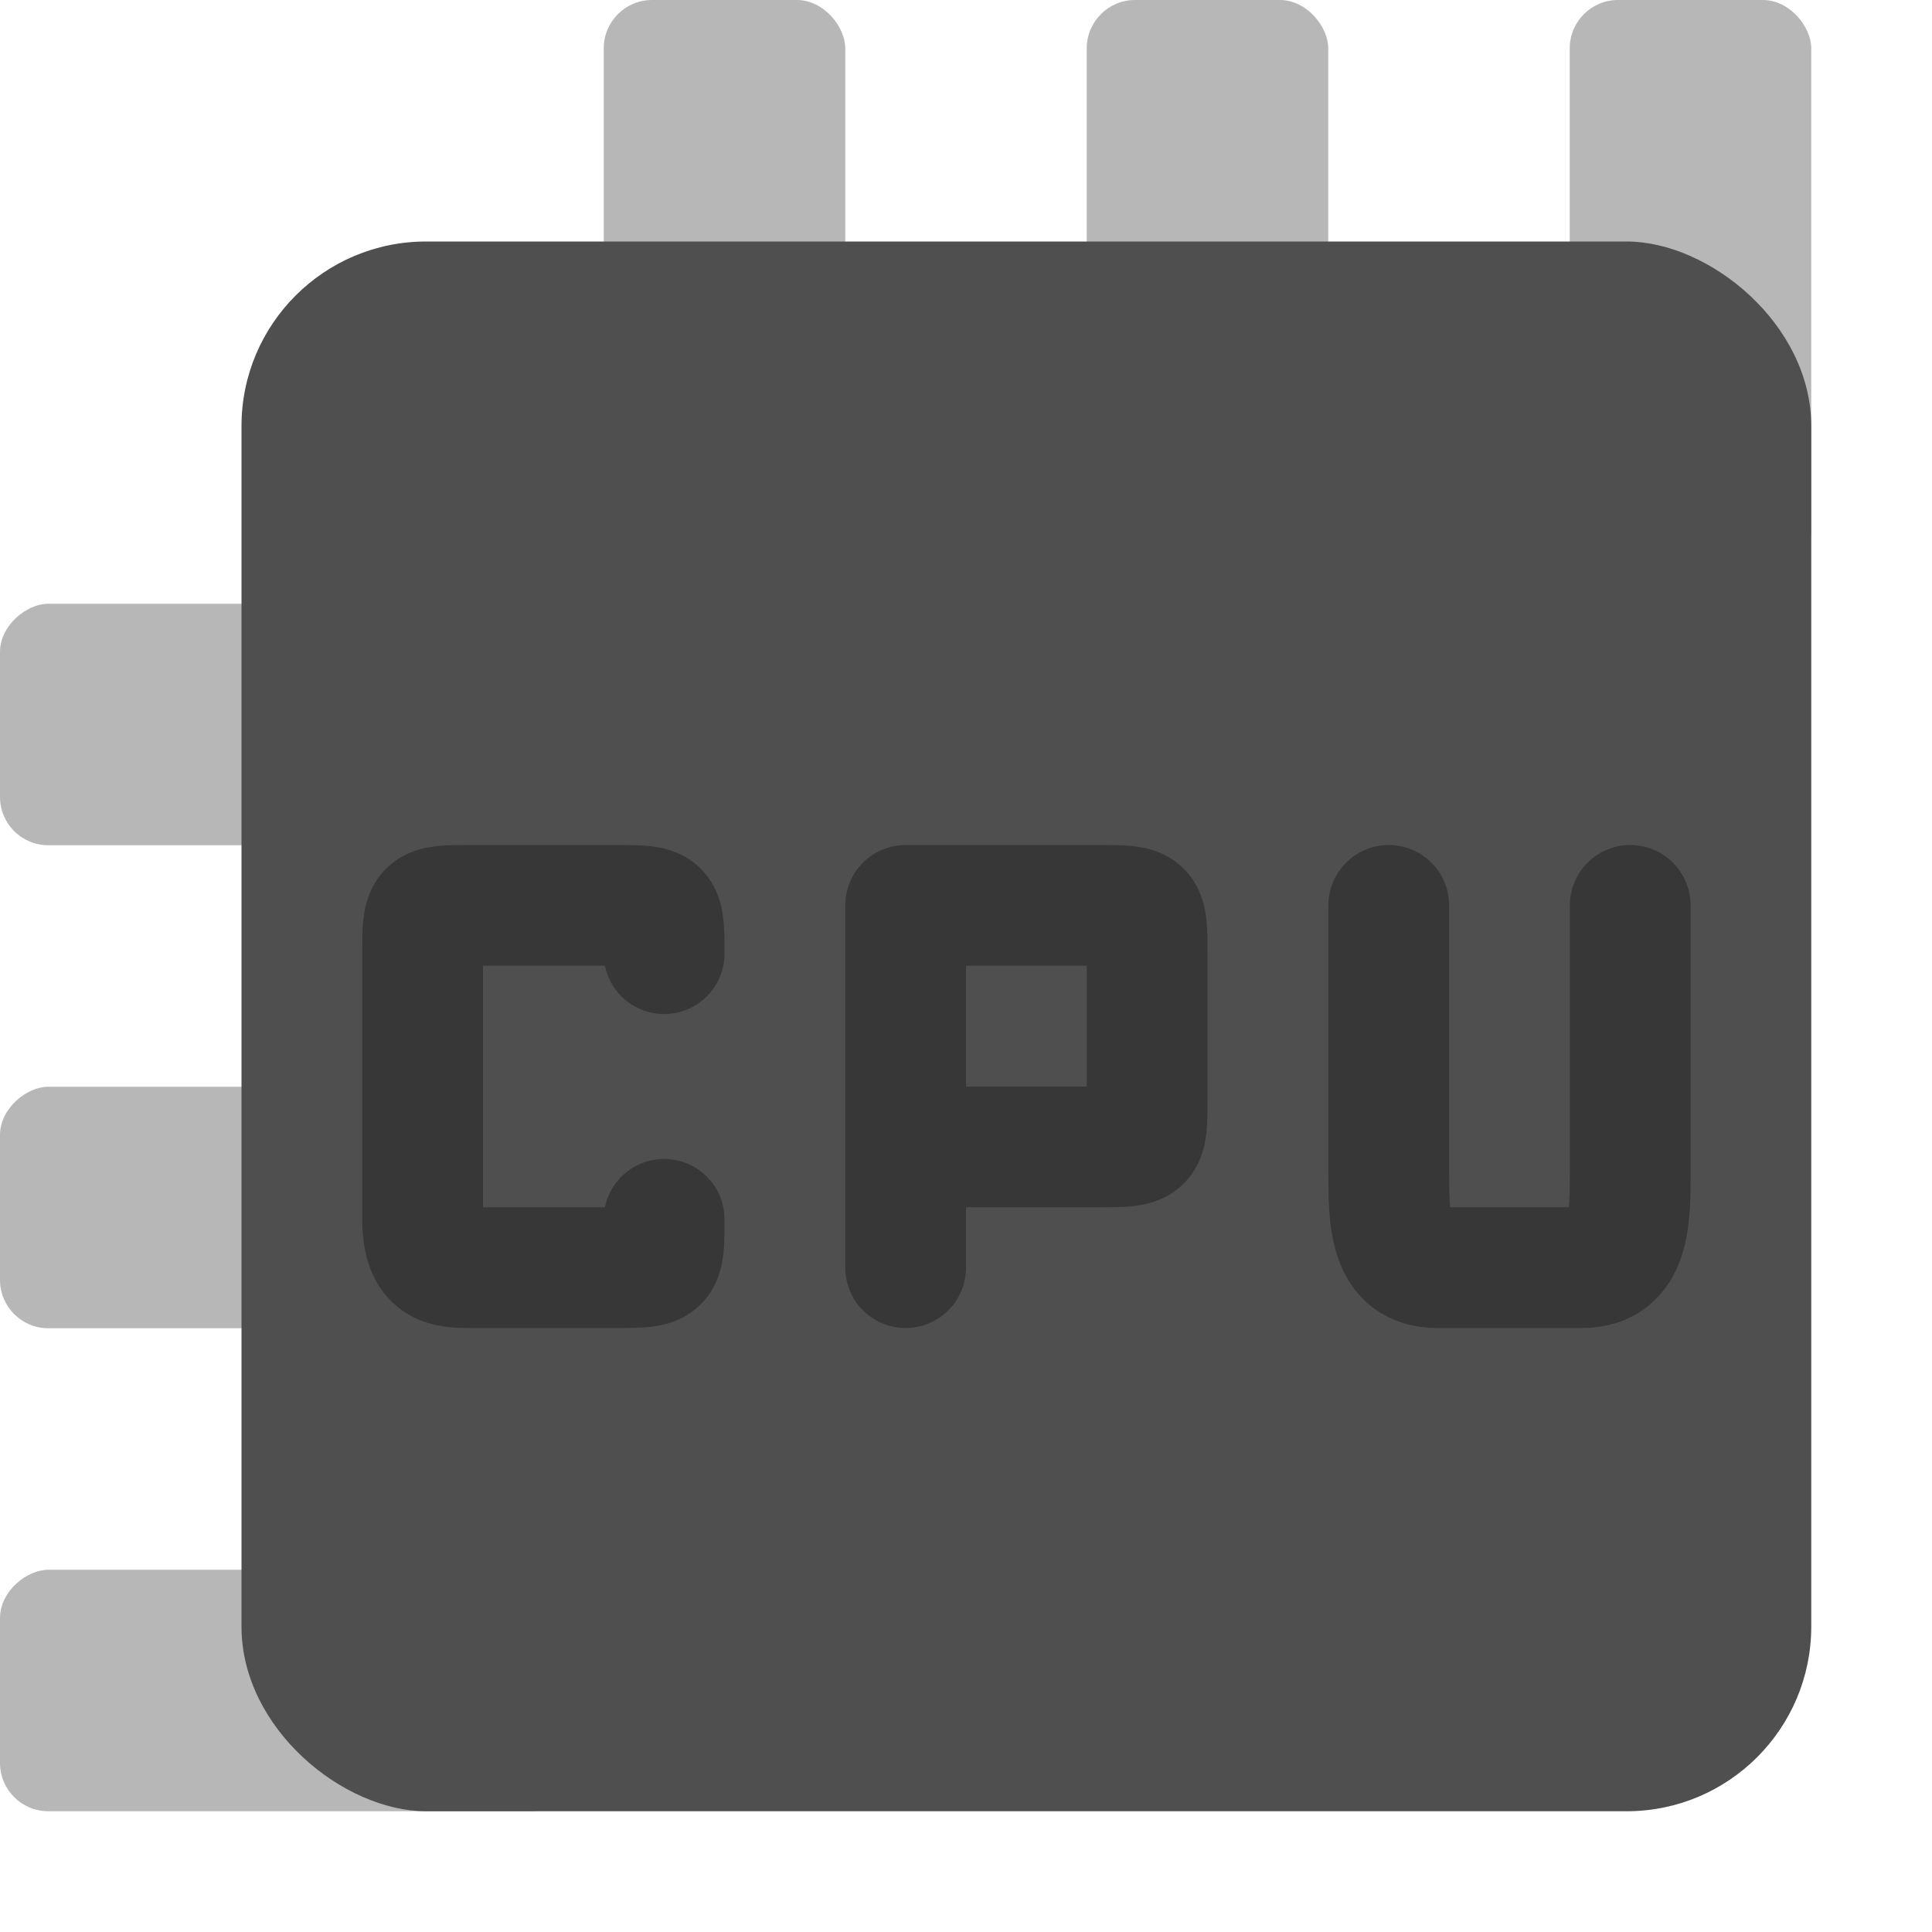 <svg xmlns="http://www.w3.org/2000/svg" width="16" height="16" version="1">
 <rect style="fill:#b7b7b7" width="2" height="4.8" x="13" y="0" ry=".4"/>
 <rect style="fill:#b7b7b7" width="2" height="4.8" x="9" y="0" ry=".4"/>
 <rect style="fill:#b7b7b7" width="2" height="4.8" x="5" y="0" ry=".4"/>
 <rect style="fill:#b7b7b7" width="2" height="4.8" x="-7" y="0" ry=".4" transform="rotate(-90)"/>
 <rect style="fill:#b7b7b7" width="2" height="4.8" x="-11" y="0" ry=".4" transform="rotate(-90)"/>
 <rect style="fill:#b7b7b7" width="2" height="4.8" x="-15" y="0" ry=".4" transform="rotate(-90)"/>
 <rect style="fill:#4f4f4f" width="13" height="13" x="-15" y="-15" ry="1.529" transform="matrix(0,-1,-1,0,0,0)"/>
 <path style="fill:none;stroke:#373737;stroke-linecap:round;stroke-linejoin:round" d="m 5.5,10.098 c 0,0.4 0,0.4 -0.4,0.4 H 3.9 c -0.2,0 -0.4,0 -0.4,-0.4 V 7.898 c 0,-0.4 0,-0.4 0.4,-0.4 H 5.1 c 0.4,0 0.4,0 0.4,0.4"/>
 <path style="fill:none;stroke:#373737;stroke-linecap:round;stroke-linejoin:round" d="m 7.5,9.498 h 1.6 c 0.4,0 0.4,0 0.4,-0.4 v -1.2 c 0,-0.4 0,-0.4 -0.4,-0.4 H 7.5 m 0,3 V 7.498"/>
 <path style="fill:none;stroke:#373737;stroke-linecap:round;stroke-linejoin:round" d="m 13.501,7.498 v 2.2 c 0,0.4 0,0.8 -0.4,0.8 h -1.2 c -0.4,0 -0.4,-0.4 -0.4,-0.8 V 7.498"/>
</svg>
